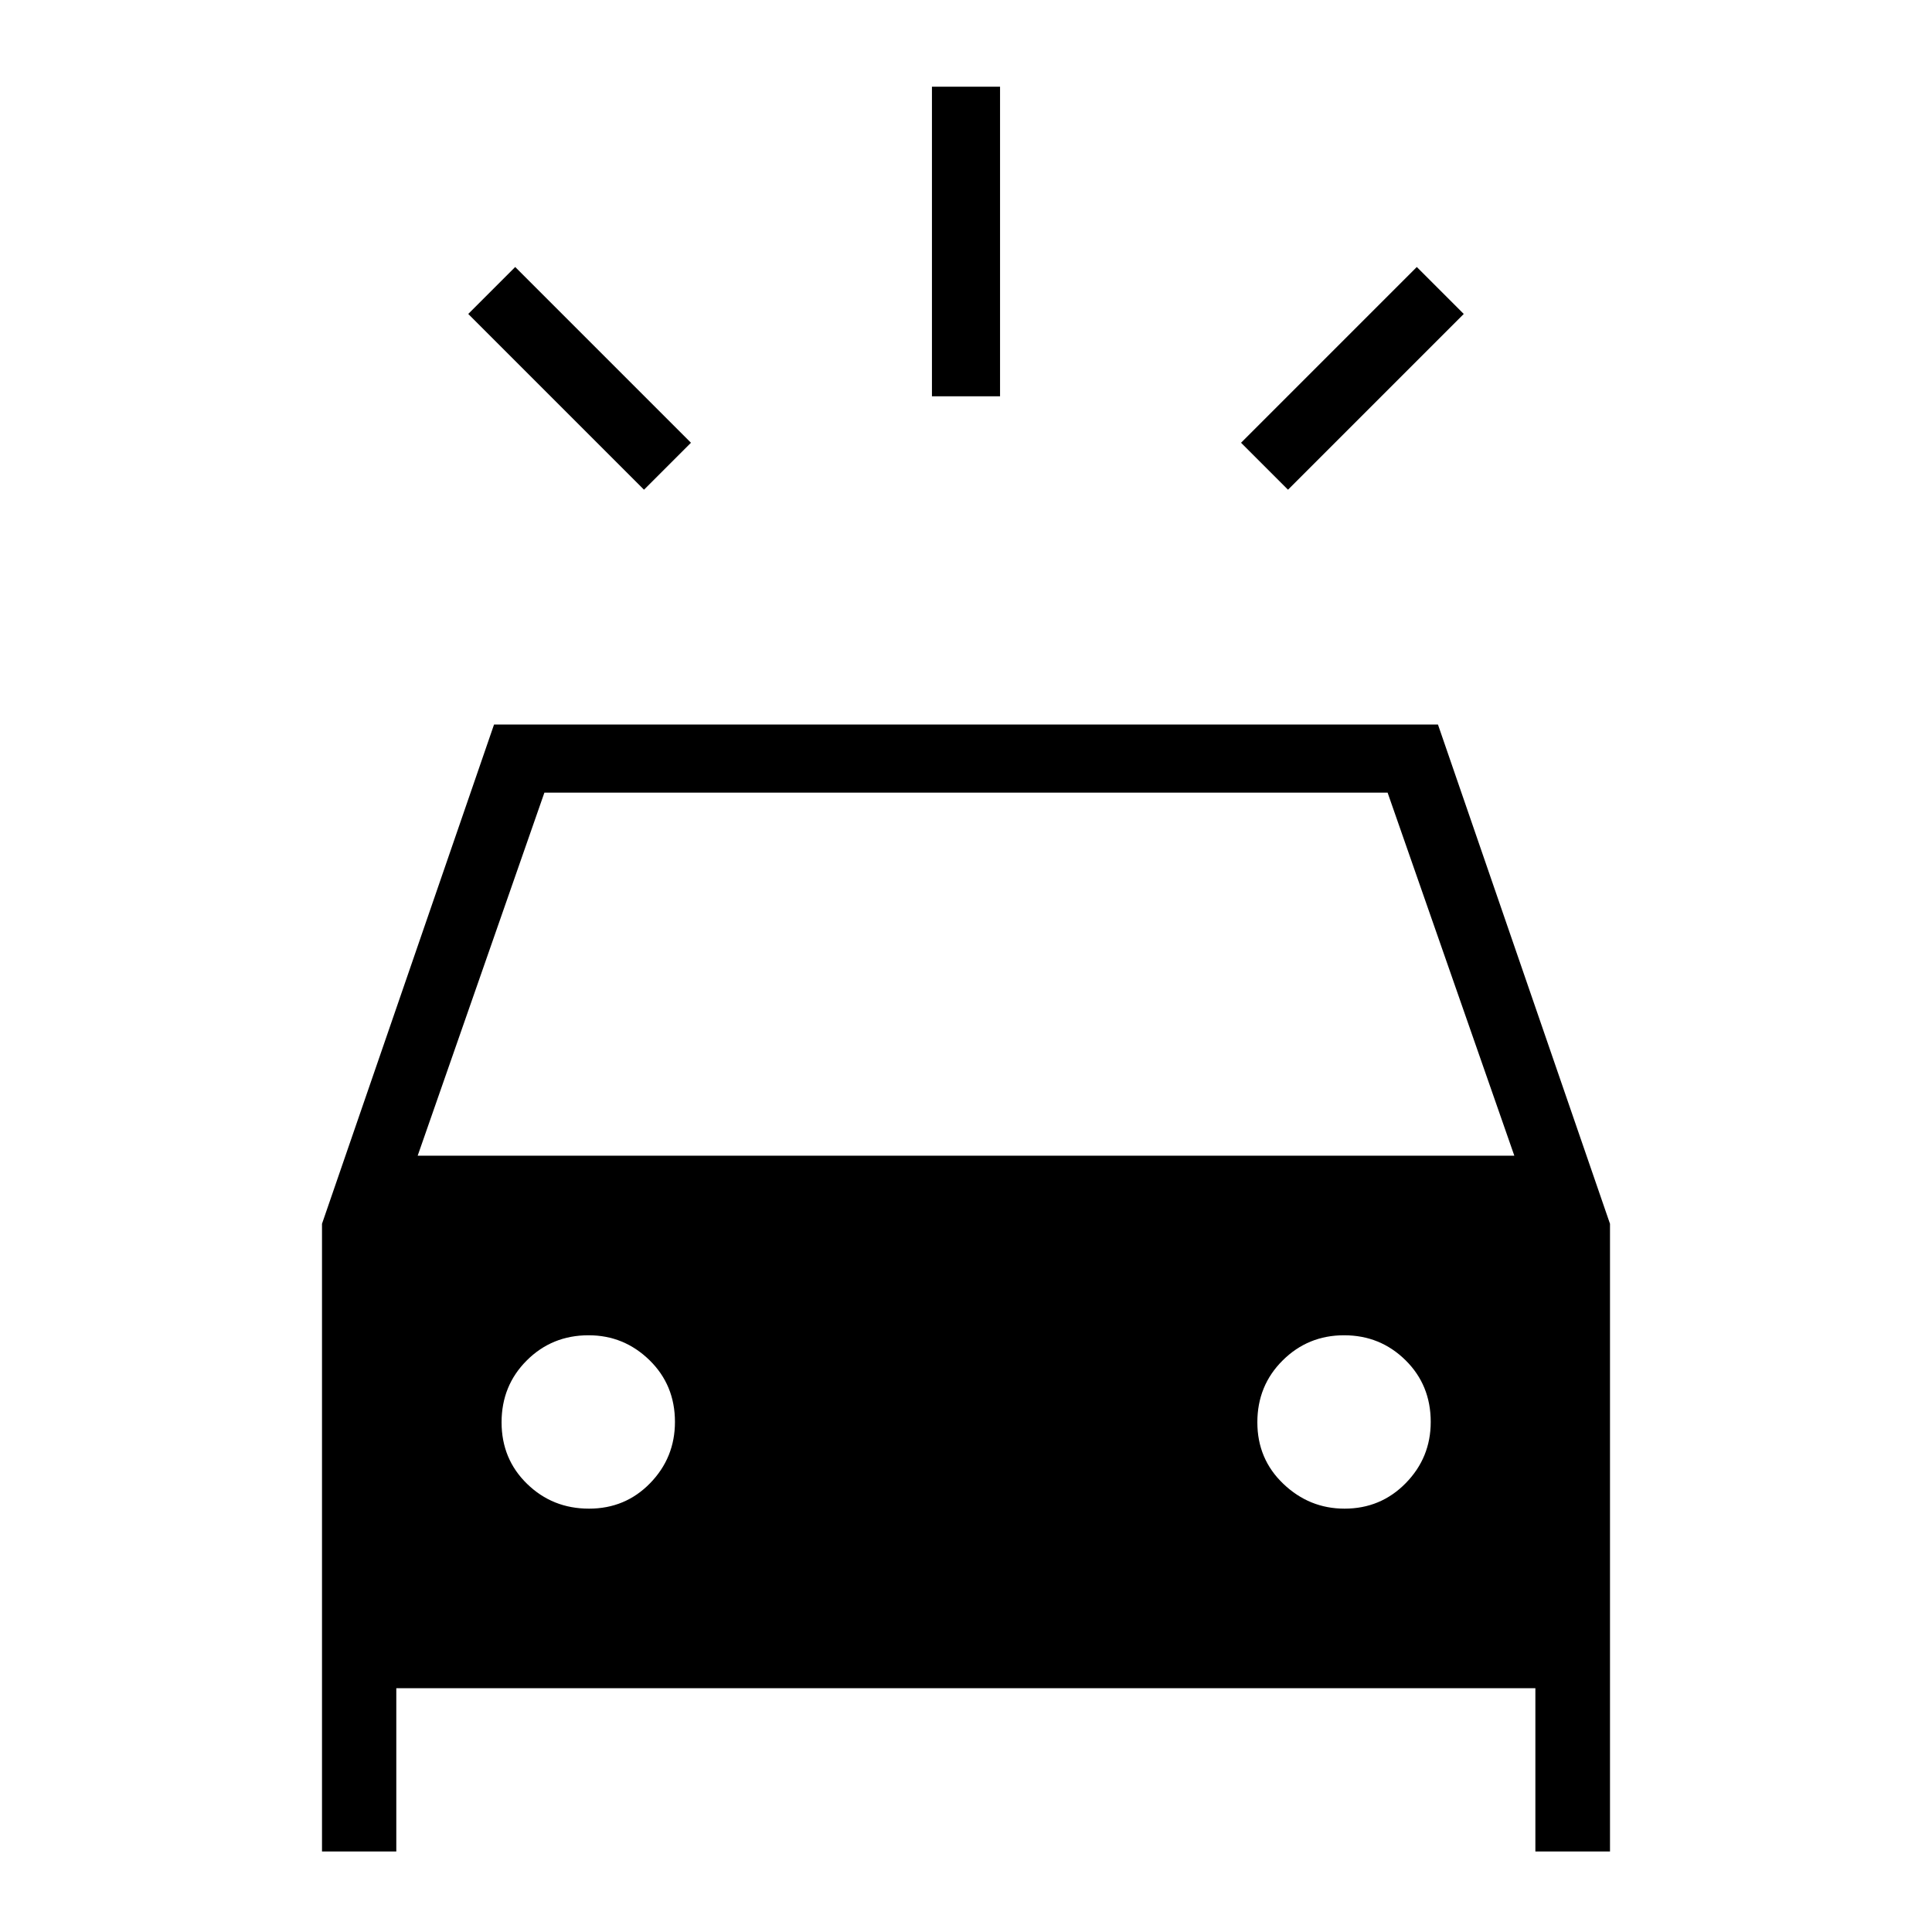 <svg xmlns="http://www.w3.org/2000/svg" height="40" viewBox="0 -960 960 960" width="40"><path d="M320-716.67 232.67-804 256-827.33 343.33-740 320-716.67Zm320 0L616.67-740 704-827.33 727.33-804 640-716.67Zm-176.92-46.41v-153.84h33.84v153.84h-33.84ZM160-40v-311.9L245.49-600h469.02L800-351.9V-40h-37.08v-81.13h-566V-40H160Zm47.54-345.74h544.92l-62.97-180.41H270.51l-62.97 180.41Zm85.11 175.38q18.09 0 30.41-12.67t12.32-30.43q0-18.33-12.66-30.69-12.67-12.36-30.27-12.36-18.16 0-30.69 12.5-12.53 12.49-12.53 30.75 0 18.26 12.67 30.58 12.66 12.32 30.75 12.32Zm375.42 0q18.01 0 30.43-12.67 12.42-12.67 12.42-30.43 0-18.33-12.56-30.69-12.55-12.36-30.5-12.36-17.94 0-30.51 12.5-12.58 12.49-12.58 30.75 0 18.26 12.92 30.58 12.93 12.32 30.38 12.32Z"/></svg>